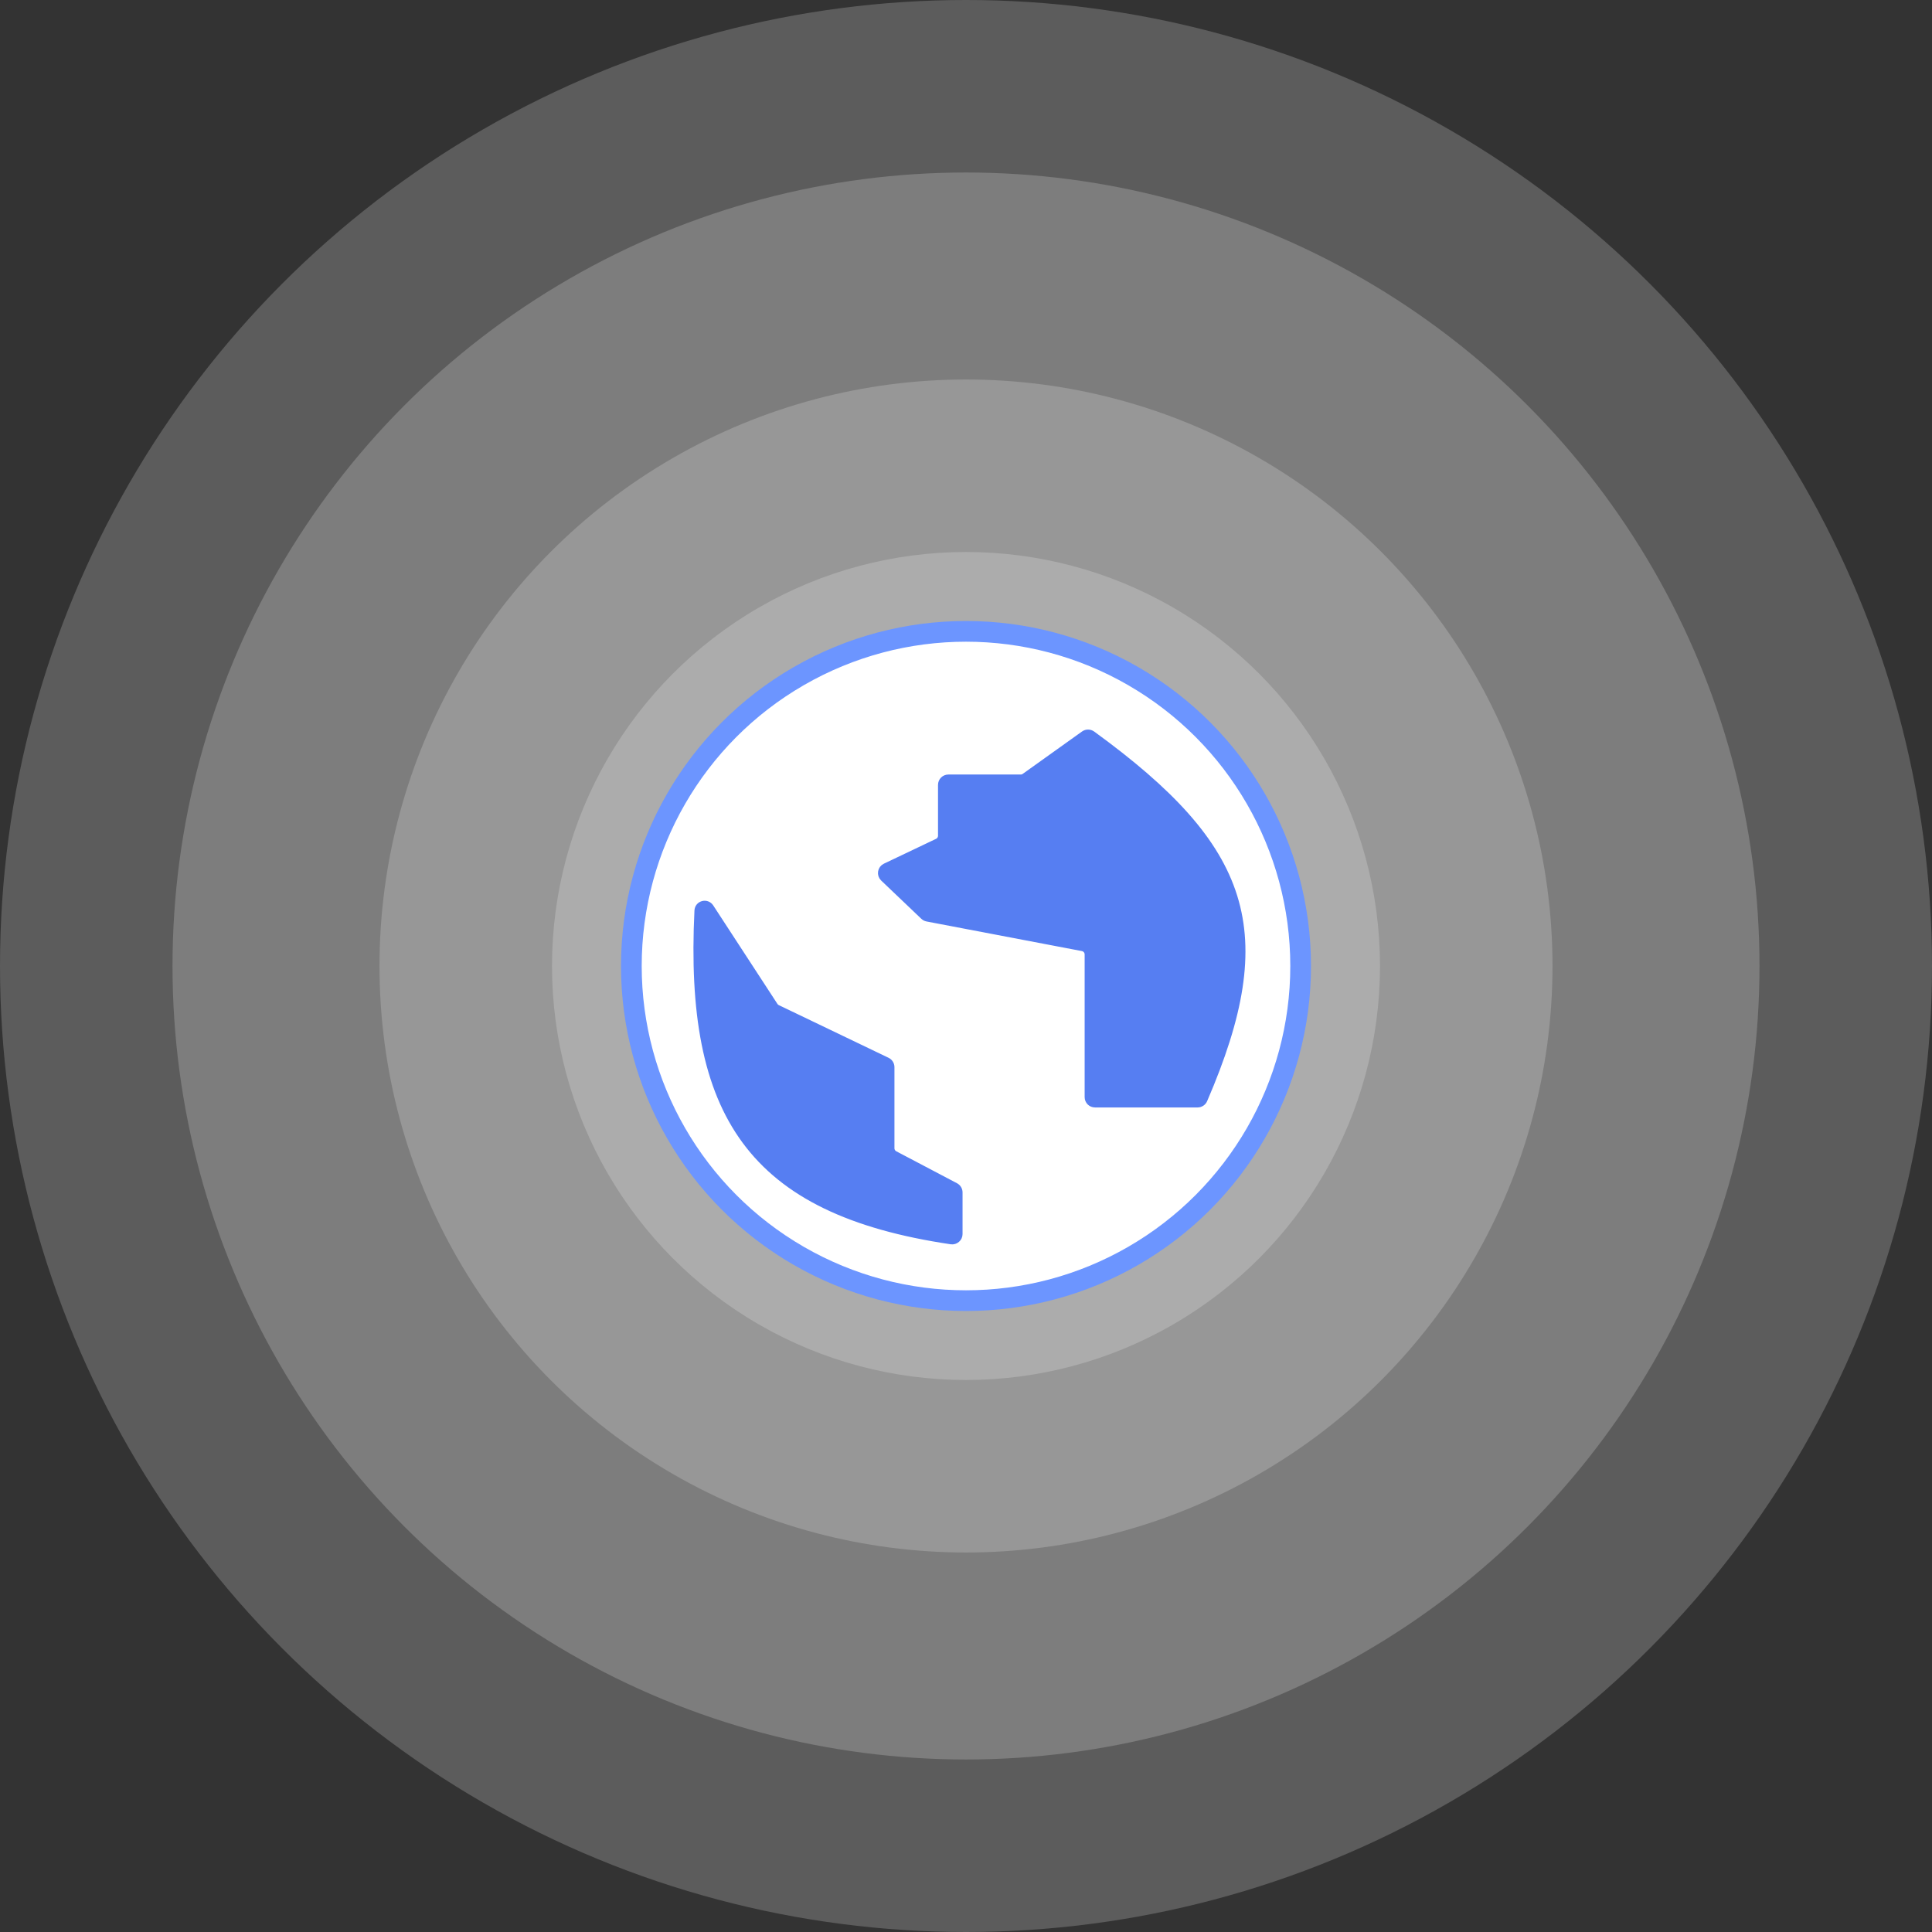 <svg width="280" height="280" viewBox="0 0 280 280" fill="none" xmlns="http://www.w3.org/2000/svg">
<rect x="0" y="0" width="280" height="280" fill="#333333" stroke="none"/>
<circle cx="140" cy="140" r="140" fill="white" fill-opacity="0.2"/>
<circle cx="140" cy="140" r="115" fill="white" fill-opacity="0.2"/>
<circle cx="140" cy="140" r="85" fill="white" fill-opacity="0.2"/>
<circle cx="140" cy="140" r="60" fill="white" fill-opacity="0.2"/>
<circle cx="140" cy="140" r="48.5" fill="white" stroke="#6C95FF" stroke-width="3"/>
<path d="M174.488 159.391C185.003 135.001 180.937 122.909 158.285 106.427C157.938 106.175 157.46 106.168 157.111 106.417L148.511 112.564C148.342 112.685 148.138 112.75 147.93 112.75H137.445C136.892 112.75 136.445 113.198 136.445 113.75V121.119C136.445 121.504 136.223 121.856 135.875 122.022L128.311 125.625C127.679 125.927 127.544 126.769 128.051 127.252L133.87 132.797C134.009 132.929 134.184 133.019 134.373 133.055L156.883 137.345C157.354 137.435 157.695 137.843 157.695 138.323V159.006C157.695 159.558 158.143 160 158.695 160H164.779H173.569C173.967 160 174.331 159.756 174.488 159.391Z" fill="#567EF2" stroke="#567EF2"/>
<path d="M138.466 171.927L129.664 167.295C129.335 167.122 129.13 166.781 129.13 166.41V160.521V154.657C129.13 154.272 128.909 153.922 128.562 153.755L112.656 146.121C112.491 146.042 112.351 145.919 112.251 145.766L102.951 131.498C102.427 130.695 101.192 131.019 101.145 131.977C99.708 161.423 108.717 175.52 137.851 179.836C138.451 179.925 139 179.46 139 178.854L139 172.812C139 172.441 138.794 172.1 138.466 171.927Z" fill="#567EF2" stroke="#567EF2"/>
</svg>
